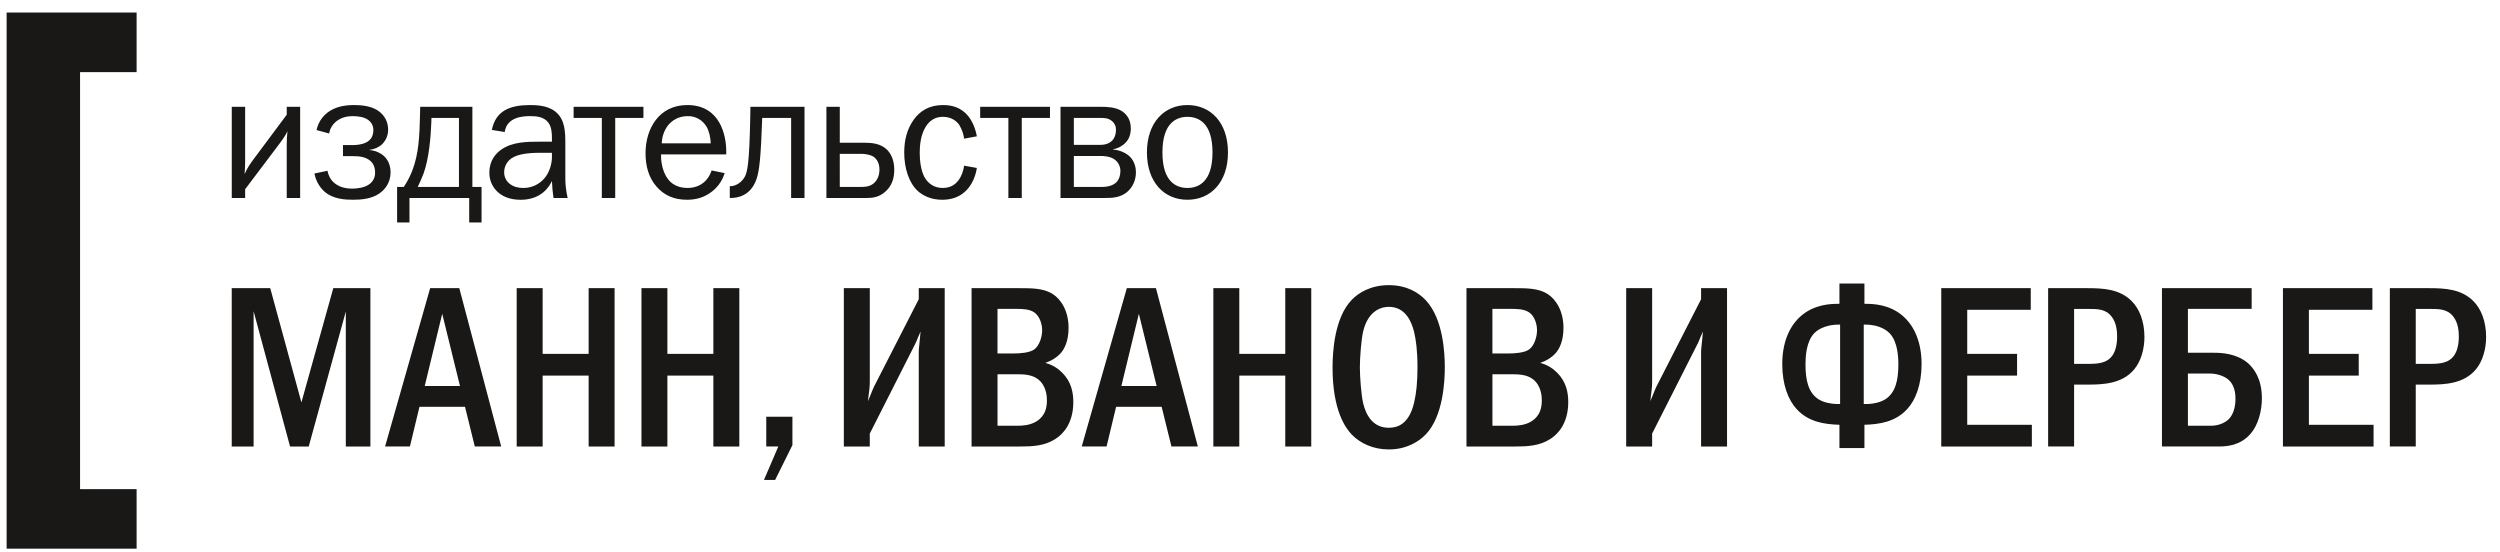<svg width="163" height="36" viewBox="0 0 163 36" fill="none" xmlns="http://www.w3.org/2000/svg">
<path d="M15.983 6.963V10.531C15.983 10.916 15.971 10.916 15.948 11.349C16.133 10.928 16.316 10.682 16.5 10.426L18.695 7.479V6.963H19.57V12.908H18.695V9.399C18.695 9.191 18.709 8.832 18.742 8.55C18.695 8.656 18.614 8.854 18.214 9.38L15.984 12.337V12.908H15.111V6.963H15.983ZM20.639 8.48C20.701 8.183 20.831 7.905 21.019 7.668C21.207 7.431 21.447 7.243 21.719 7.117C21.928 7.012 22.362 6.848 23.089 6.848C23.582 6.848 24.169 6.917 24.582 7.174C25.134 7.512 25.306 8.026 25.306 8.446C25.309 8.621 25.276 8.795 25.211 8.957C25.146 9.119 25.049 9.267 24.927 9.39C24.7 9.605 24.408 9.736 24.098 9.762V9.785C24.445 9.806 24.846 9.971 25.1 10.239C25.32 10.472 25.466 10.821 25.466 11.24C25.466 11.928 25.076 12.383 24.731 12.616C24.192 12.988 23.49 13.023 23.009 13.023C22.536 13.023 21.72 12.999 21.134 12.473C20.805 12.165 20.584 11.758 20.502 11.312L21.353 11.135C21.42 11.496 21.592 11.729 21.687 11.822C21.904 12.057 22.297 12.299 22.962 12.299C23.306 12.299 23.754 12.231 24.029 12.045C24.163 11.963 24.273 11.846 24.348 11.707C24.423 11.568 24.46 11.411 24.456 11.252C24.456 10.88 24.316 10.645 24.179 10.518C23.858 10.213 23.398 10.181 23.019 10.181H22.363V9.46H23.019C23.261 9.46 23.616 9.414 23.834 9.308C24.26 9.111 24.342 8.773 24.342 8.469C24.343 8.344 24.314 8.221 24.257 8.109C24.201 7.998 24.119 7.902 24.019 7.83C23.79 7.643 23.387 7.572 22.996 7.572C22.662 7.572 22.25 7.643 21.904 7.931C21.67 8.127 21.512 8.401 21.456 8.703L20.639 8.48ZM30.799 6.963V12.187H31.397V14.504H30.592V12.909H26.697V14.504H25.891V12.187H26.328C26.55 11.855 26.735 11.5 26.88 11.127C27.306 10.03 27.352 8.864 27.385 7.501L27.397 6.963H30.799ZM28.121 8.005C28.086 8.876 27.983 10.323 27.604 11.349C27.488 11.65 27.305 12.046 27.236 12.187H29.924V7.689H28.131L28.121 8.005ZM32.069 8.47C32.322 7.202 33.275 6.85 34.55 6.85C34.942 6.85 35.7 6.862 36.217 7.282C36.85 7.795 36.86 8.609 36.86 9.381V11.662C36.86 11.989 36.895 12.386 37.01 12.91H36.09C36.034 12.543 35.999 12.173 35.986 11.802C35.827 12.14 35.32 13.026 33.942 13.026C33.193 13.026 32.721 12.771 32.434 12.502C32.263 12.342 32.128 12.147 32.037 11.93C31.946 11.712 31.901 11.478 31.907 11.242C31.907 10.44 32.357 9.973 32.7 9.743C33.412 9.251 34.332 9.237 35.228 9.237H35.986V8.995C35.986 8.678 35.965 8.283 35.758 8.004C35.458 7.597 34.952 7.572 34.539 7.572C34.056 7.572 33.045 7.643 32.906 8.608L32.069 8.47ZM35.24 9.961C34.319 9.961 33.792 10.078 33.47 10.252C33.288 10.342 33.136 10.484 33.03 10.659C32.924 10.834 32.869 11.036 32.871 11.241C32.871 11.475 32.965 11.812 33.299 12.033C33.46 12.151 33.735 12.255 34.137 12.255C34.403 12.255 34.666 12.195 34.906 12.08C35.146 11.965 35.358 11.797 35.528 11.589C35.827 11.219 35.986 10.673 35.986 10.252V9.961H35.24ZM41.951 6.963V7.689H40.112V12.909H39.239V7.689H37.4V6.963H41.951ZM47.248 11.287C47.087 11.817 46.75 12.274 46.294 12.581C45.835 12.895 45.353 13.024 44.789 13.024C43.962 13.024 43.306 12.745 42.801 12.161C42.284 11.566 42.089 10.811 42.089 9.983C42.089 8.4 42.962 6.849 44.812 6.849C46.996 6.849 47.351 8.899 47.351 9.857V10.065H43.099C43.087 10.459 43.154 10.852 43.295 11.219C43.582 11.929 44.11 12.255 44.824 12.255C45.456 12.255 45.835 11.975 46.042 11.743C46.204 11.566 46.329 11.324 46.398 11.113L47.248 11.287ZM46.341 9.344C46.329 8.982 46.237 8.55 46.066 8.26C45.938 8.043 45.756 7.865 45.538 7.744C45.319 7.623 45.073 7.563 44.825 7.572C44.251 7.572 43.812 7.851 43.55 8.178C43.299 8.515 43.158 8.922 43.147 9.344H46.341ZM52.454 6.963V12.908H51.582V7.689H49.697C49.605 10.345 49.503 11.137 49.33 11.66C48.938 12.816 48.03 12.908 47.628 12.908H47.582V12.138H47.673C47.94 12.126 48.341 11.928 48.561 11.523C48.733 11.207 48.859 10.625 48.916 7.63L48.928 6.963H52.454ZM54.754 6.963V9.307H56.388C56.845 9.307 57.421 9.355 57.835 9.762C58.031 9.96 58.306 10.355 58.306 11.067C58.306 11.639 58.146 12.127 57.719 12.501C57.317 12.861 56.881 12.908 56.538 12.908H53.882V6.963H54.754ZM54.754 12.187H56.123C56.376 12.187 56.697 12.187 56.984 11.94C57.192 11.755 57.34 11.45 57.34 11.057C57.34 10.59 57.133 10.345 56.95 10.216C56.73 10.078 56.387 10.03 56.156 10.03H54.753L54.754 12.187ZM62.862 9.042C62.818 8.722 62.709 8.415 62.541 8.141C62.381 7.91 62.047 7.617 61.473 7.617C60.967 7.617 60.599 7.862 60.346 8.282C60.026 8.807 59.966 9.481 59.966 9.96C59.966 11.078 60.276 11.566 60.346 11.66C60.541 11.951 60.885 12.254 61.46 12.254C61.897 12.254 62.221 12.104 62.483 11.768C62.69 11.498 62.815 11.139 62.862 10.802L63.69 10.951C63.608 11.523 63.358 12.046 63.022 12.396C62.608 12.828 62.068 13.025 61.436 13.025C60.702 13.025 60.173 12.756 59.828 12.443C59.254 11.906 58.955 10.952 58.955 9.948C58.955 9.157 59.128 8.434 59.565 7.816C59.965 7.258 60.551 6.849 61.494 6.849C62.136 6.849 62.677 7.046 63.091 7.525C63.423 7.911 63.619 8.458 63.689 8.888L62.862 9.042ZM68.458 6.963V7.689H66.619V12.909H65.746V7.689H63.907V6.963H68.458ZM71.74 6.963C72.211 6.963 72.716 6.989 73.108 7.221C73.326 7.35 73.729 7.675 73.729 8.365C73.729 8.76 73.614 9.099 73.336 9.355C73.244 9.434 72.993 9.658 72.579 9.728V9.75C73.003 9.784 73.428 9.972 73.67 10.215C73.784 10.331 74.062 10.659 74.062 11.231C74.062 11.776 73.832 12.242 73.453 12.547C73.004 12.896 72.5 12.908 72.028 12.908H69.145V6.963H71.74ZM70.015 9.447H71.647C71.923 9.447 72.28 9.425 72.534 9.145C72.681 8.984 72.762 8.735 72.762 8.469C72.767 8.361 72.746 8.253 72.703 8.154C72.659 8.055 72.592 7.968 72.509 7.9C72.268 7.689 71.992 7.689 71.727 7.689H70.015V9.447ZM70.015 12.187H71.857C72.28 12.187 72.591 12.069 72.775 11.895C72.958 11.722 73.049 11.44 73.049 11.174C73.054 11.028 73.024 10.883 72.963 10.751C72.901 10.619 72.809 10.504 72.695 10.415C72.406 10.193 71.993 10.17 71.775 10.17H70.015V12.187ZM77.421 6.849C78.939 6.849 80.064 7.992 80.064 9.938C80.064 11.884 78.939 13.024 77.421 13.024C75.905 13.024 74.78 11.883 74.78 9.938C74.78 7.992 75.905 6.849 77.421 6.849ZM79.055 9.939C79.055 7.992 78.124 7.618 77.421 7.618C76.721 7.618 75.79 7.992 75.79 9.939C75.79 11.885 76.721 12.255 77.421 12.255C78.125 12.254 79.055 11.884 79.055 9.939ZM17.619 18.788L19.652 26.235L21.731 18.788H24.15V29.113H22.547V20.308L20.128 29.113H18.912L16.535 20.292V29.113H15.109V18.788H17.619ZM29.946 18.788L32.678 29.111H30.957L30.318 26.522H27.349L26.727 29.111H25.107L28.046 18.788H29.946ZM28.833 20.458L27.692 25.168H29.991L28.833 20.458ZM35.38 18.788V23.074H38.379V18.788H40.071V29.113H38.379V24.49H35.38V29.113H33.688V18.788H35.38ZM43.514 18.788V23.074H46.511V18.788H48.204V29.113H46.511V24.49H43.514V29.113H41.823V18.788H43.514ZM51.666 27.169V29.022L50.538 31.293H49.81L50.746 29.111H49.96V27.169H51.666ZM56.711 18.788V24.911C56.711 25.362 56.636 25.649 56.592 26.16C56.904 25.379 56.964 25.257 56.992 25.198L59.903 19.509V18.788H61.595V29.113H59.903V22.953C59.903 22.685 59.946 22.533 60.022 21.615C59.695 22.338 59.842 22.098 59.546 22.671L56.71 28.27V29.114H55.018V18.788H56.711ZM66.463 18.788C67.25 18.788 68.036 18.788 68.631 19.164C69.21 19.54 69.67 20.308 69.67 21.374C69.67 22.247 69.401 22.729 69.194 22.984C68.94 23.287 68.555 23.525 68.155 23.663C68.631 23.782 69.002 24.038 69.267 24.311C69.849 24.898 69.98 25.59 69.98 26.207C69.98 27.607 69.312 28.299 68.822 28.615C68.112 29.082 67.294 29.112 66.508 29.112H63.346V18.788H66.463ZM66.107 23.046C66.508 23.046 67.131 23 67.428 22.787C67.783 22.532 67.948 21.93 67.948 21.54C67.948 21.119 67.783 20.637 67.473 20.397C67.147 20.139 66.595 20.139 66.27 20.139H65.037V23.046H66.107ZM66.388 27.757C66.671 27.757 67.191 27.727 67.606 27.456C68.185 27.08 68.259 26.521 68.259 26.085C68.259 25.829 68.214 25.123 67.664 24.715C67.265 24.416 66.744 24.401 66.271 24.401H65.038V27.757H66.388ZM75.368 18.788L78.1 29.111H76.378L75.739 26.522H72.771L72.149 29.111H70.529L73.469 18.788H75.368ZM74.254 20.458L73.114 25.168H75.412L74.254 20.458ZM80.802 18.788V23.074H83.799V18.788H85.494V29.113H83.799V24.49H80.802V29.113H79.11V18.788H80.802ZM92.969 19.584C94.111 20.817 94.201 23.06 94.201 23.949C94.201 24.807 94.111 27.109 92.969 28.314C92.524 28.782 91.721 29.303 90.548 29.303C89.525 29.303 88.679 28.9 88.129 28.327C87.758 27.936 86.882 26.807 86.882 23.964C86.882 22.969 86.999 20.727 88.129 19.555C88.559 19.101 89.361 18.592 90.548 18.592C91.738 18.592 92.507 19.088 92.969 19.584ZM88.872 21.631C88.754 22.157 88.663 23.315 88.663 23.949C88.663 24.579 88.754 25.74 88.872 26.267C89.079 27.155 89.568 27.89 90.549 27.89C91.099 27.89 91.857 27.681 92.197 26.267C92.344 25.65 92.42 24.911 92.42 23.949C92.42 22.833 92.317 22.141 92.197 21.631C92.048 21.044 91.677 20.006 90.549 20.006C90.254 20.006 89.227 20.096 88.872 21.631ZM98.731 18.788C99.518 18.788 100.305 18.788 100.899 19.164C101.477 19.54 101.938 20.308 101.938 21.374C101.938 22.247 101.67 22.729 101.463 22.984C101.209 23.287 100.824 23.525 100.423 23.663C100.899 23.782 101.27 24.038 101.537 24.311C102.116 24.898 102.25 25.59 102.25 26.207C102.25 27.607 101.58 28.299 101.092 28.615C100.378 29.082 99.562 29.112 98.775 29.112H95.614V18.788H98.731ZM98.373 23.046C98.774 23.046 99.398 23 99.694 22.787C100.052 22.532 100.214 21.93 100.214 21.54C100.214 21.119 100.052 20.637 99.74 20.397C99.413 20.139 98.863 20.139 98.537 20.139H97.305V23.046H98.373ZM98.656 27.757C98.94 27.757 99.46 27.727 99.874 27.456C100.453 27.08 100.526 26.521 100.526 26.085C100.526 25.829 100.483 25.123 99.933 24.715C99.533 24.416 99.014 24.401 98.539 24.401H97.307V27.757H98.656ZM107.72 18.788V24.911C107.72 25.362 107.645 25.649 107.602 26.16C107.912 25.379 107.974 25.257 108.002 25.198L110.911 19.509V18.788H112.603V29.113H110.911V22.953C110.911 22.685 110.955 22.533 111.03 21.615C110.704 22.338 110.851 22.098 110.554 22.671L107.719 28.27V29.114H106.027V18.788H107.72ZM121.561 18.486V19.809H121.634C122.126 19.809 123.18 19.84 124.056 20.591C124.605 21.057 125.287 22.019 125.287 23.737C125.287 25.091 124.886 26.101 124.337 26.686C123.595 27.485 122.599 27.667 121.561 27.695V29.215H119.931V27.695C118.889 27.667 117.893 27.485 117.154 26.686C116.602 26.101 116.203 25.091 116.203 23.737C116.203 22.019 116.886 21.057 117.435 20.591C118.31 19.84 119.364 19.809 119.855 19.809H119.931V18.486H121.561ZM119.975 21.164H119.871C119.234 21.164 118.623 21.374 118.283 21.733C117.763 22.278 117.718 23.271 117.718 23.752C117.718 24.777 117.895 25.605 118.579 26.04C119.039 26.325 119.708 26.355 119.975 26.341V21.164ZM121.516 26.342C121.784 26.358 122.452 26.326 122.912 26.041C123.595 25.605 123.773 24.777 123.773 23.753C123.773 23.273 123.729 22.279 123.209 21.734C123.09 21.615 122.63 21.165 121.62 21.165H121.516V26.342ZM132.405 18.788V20.201H128.264V23.074H131.513V24.49H128.264V27.697H132.477V29.113H126.57V18.788H132.405ZM136.078 18.788C137.146 18.788 138.214 18.846 139 19.645C139.476 20.126 139.817 20.925 139.817 21.977C139.817 22.714 139.609 23.541 139.148 24.084C138.363 25.033 137.099 25.076 136.121 25.076H135.231V29.111H133.538V18.788H136.078ZM135.232 23.724H136.078C136.76 23.724 137.399 23.708 137.769 23.12C137.859 22.969 138.036 22.622 138.036 21.946C138.036 21.584 137.991 21.057 137.695 20.667C137.31 20.141 136.773 20.141 136.078 20.141H135.232V23.724ZM146.808 20.14H142.652V23H144.389C144.848 23 145.828 23.047 146.569 23.677C146.956 24.025 147.475 24.701 147.475 25.965C147.475 26.794 147.238 27.697 146.748 28.269C146.08 29.049 145.205 29.111 144.656 29.111H140.959V18.788H146.808V20.14ZM142.652 27.757H144.18C144.626 27.757 145.085 27.576 145.338 27.303C145.59 27.035 145.753 26.582 145.753 25.994C145.753 25.74 145.724 25.168 145.338 24.792C145.07 24.536 144.567 24.355 144.091 24.355H142.652V27.757ZM154.68 18.788V20.201H150.54V23.074H153.789V24.49H150.54V27.697H154.757V29.113H148.847V18.788H154.68ZM158.354 18.788C159.422 18.788 160.491 18.846 161.277 19.645C161.753 20.126 162.095 20.925 162.095 21.977C162.095 22.714 161.886 23.541 161.427 24.084C160.639 25.033 159.378 25.076 158.4 25.076H157.507V29.111H155.817V18.788H158.354ZM157.507 23.724H158.354C159.038 23.724 159.677 23.708 160.046 23.12C160.137 22.969 160.315 22.622 160.315 21.946C160.315 21.584 160.269 21.057 159.974 20.667C159.585 20.141 159.053 20.141 158.354 20.141H157.507V23.724ZM5.22 31.89V4.702H8.907V0.819H0.432V35.774H8.907V31.89" fill="#191816"/>
</svg>
